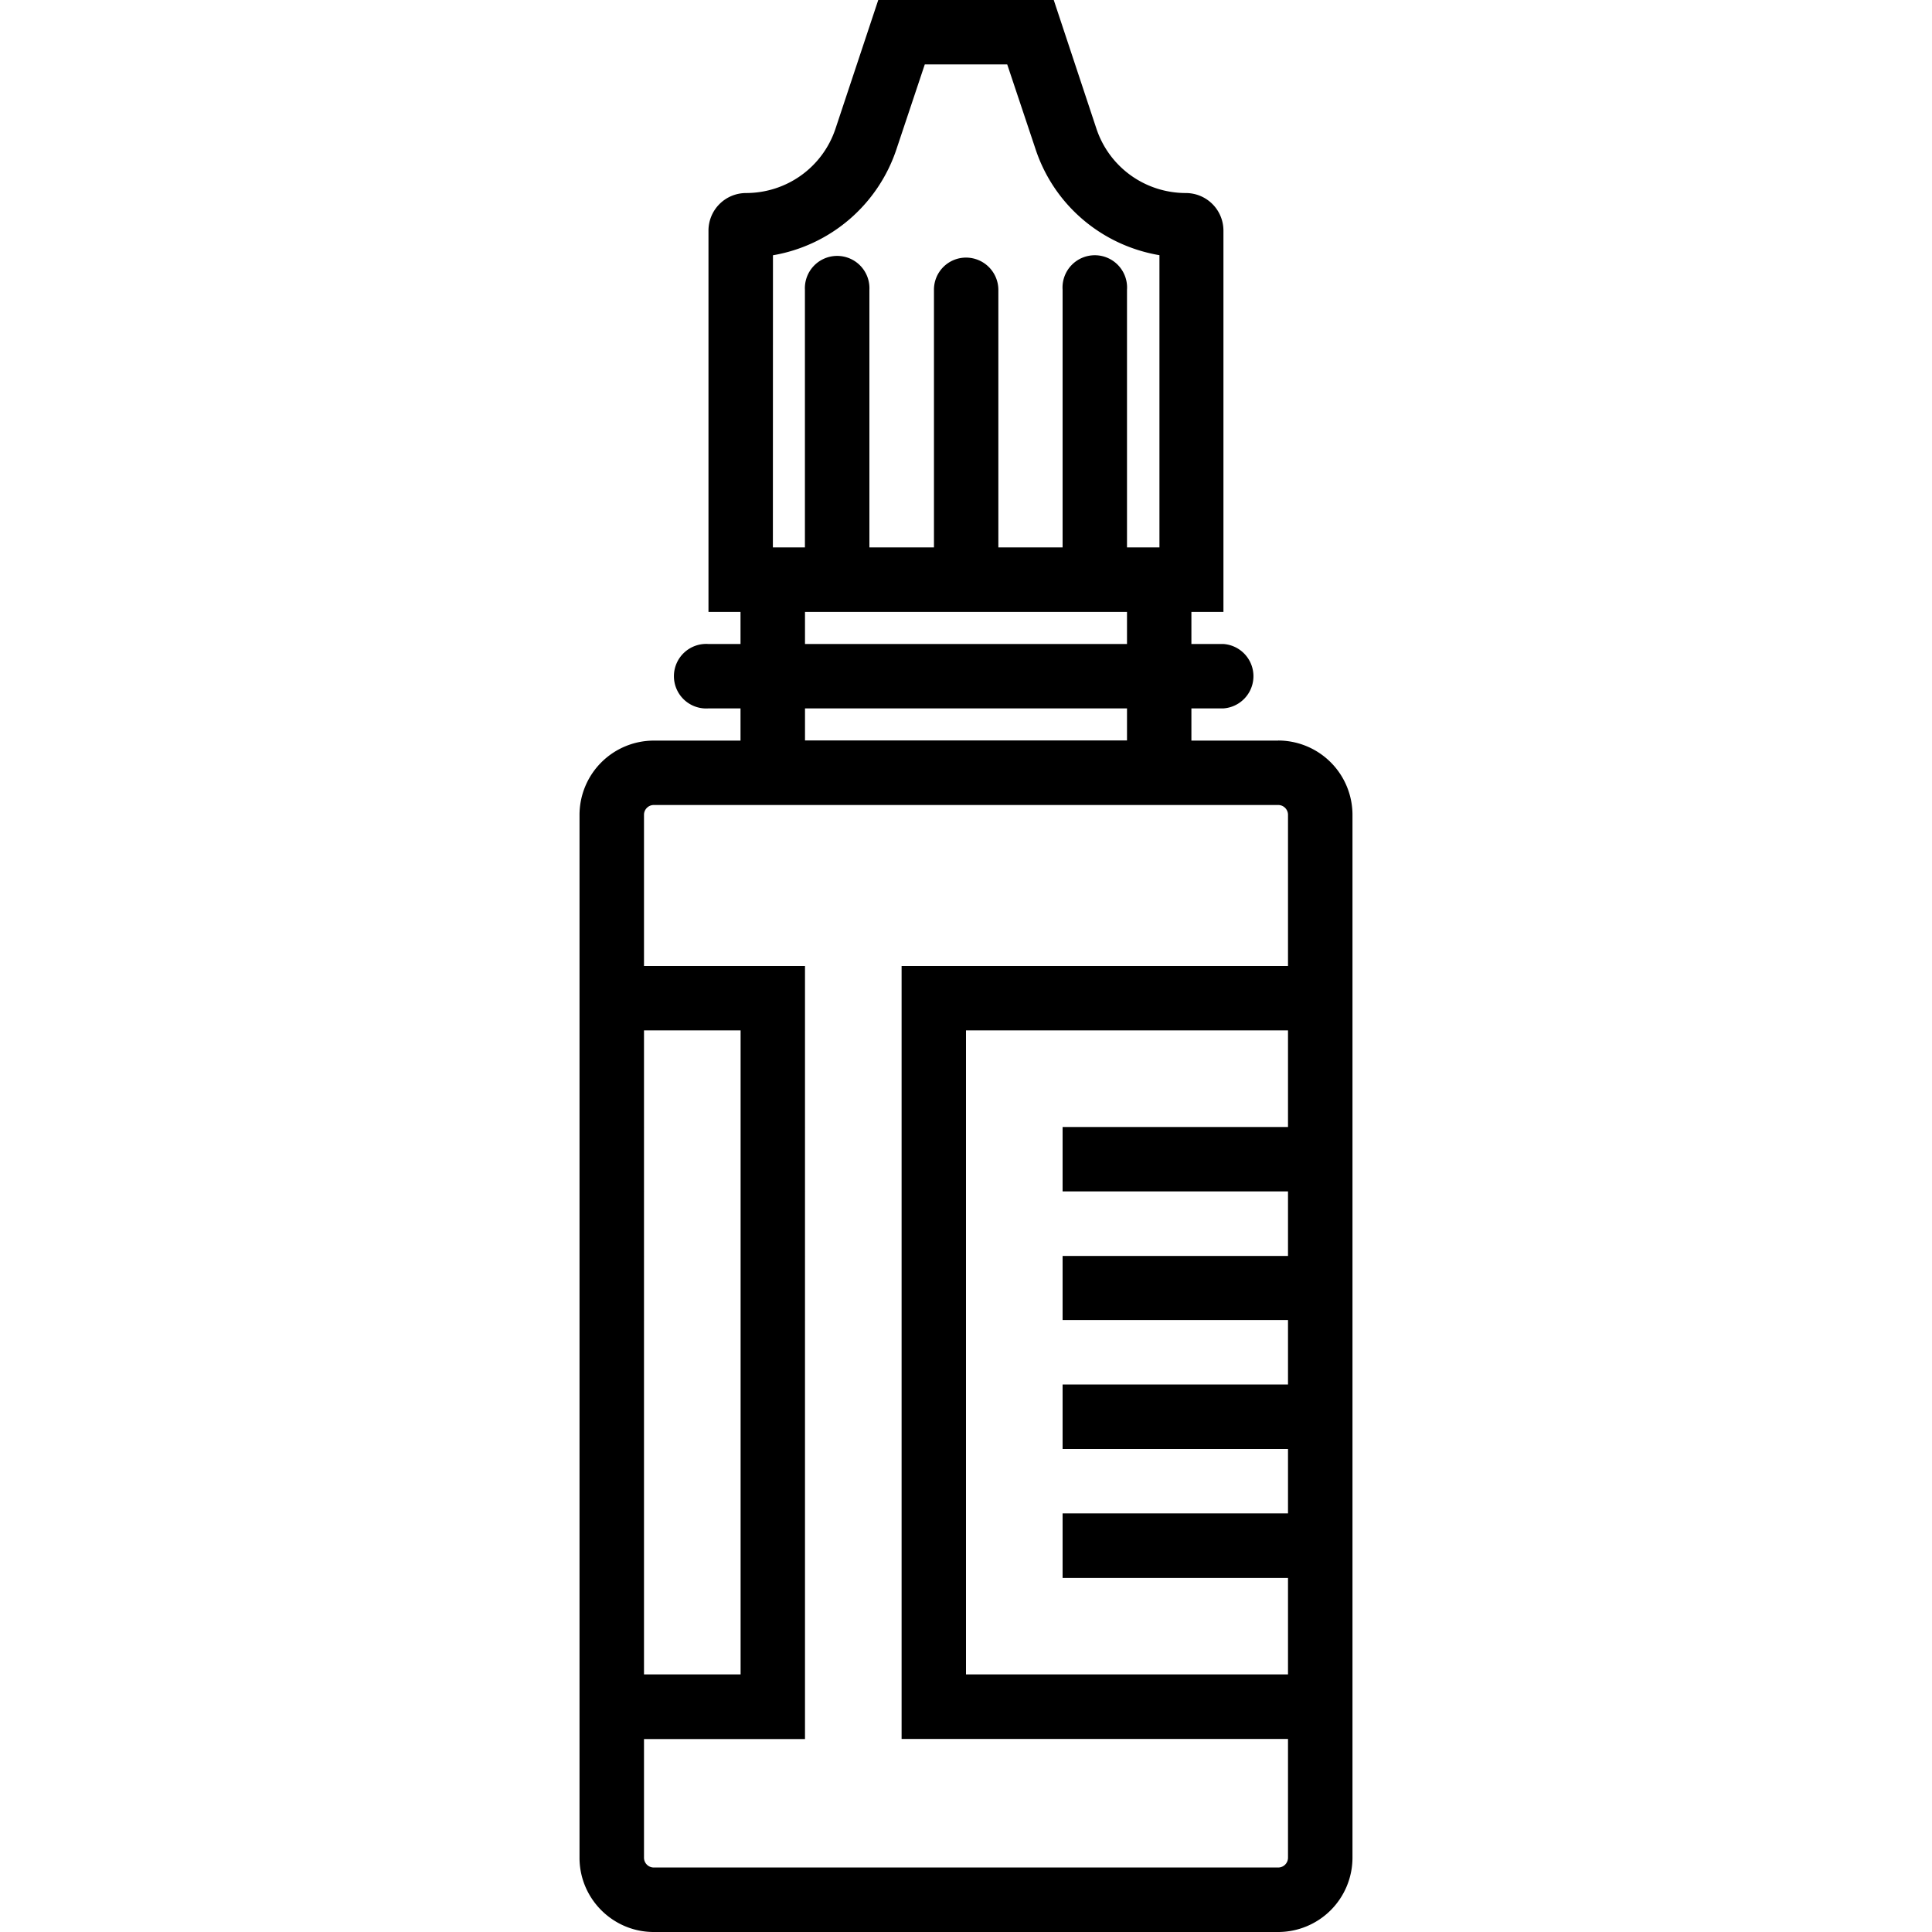 <svg xmlns="http://www.w3.org/2000/svg" width="32" height="32" viewBox="0 0 24 24">
    <path d="M15.879 9.2H14.8v-.4h.398a.401.401 0 0 0 0-.8h-.398v-.398h.398V2.867a.467.467 0 0 0-.465-.469c-.507 0-.953-.32-1.113-.8L13.09 0h-2.18l-.531 1.598c-.16.48-.606.8-1.113.8a.467.467 0 0 0-.465.47v4.734h.398V8h-.398a.401.401 0 1 0 0 .8h.398v.4H8.121a.924.924 0 0 0-.922.921v12.957c0 .508.414.922.922.922h7.758a.924.924 0 0 0 .922-.922V10.121a.924.924 0 0 0-.922-.922zM9.602 3.171a1.965 1.965 0 0 0 1.535-1.32L11.488.8h1.024l.351 1.05c.23.7.828 1.2 1.54 1.32v3.63H14V3.6a.401.401 0 1 0-.8 0v3.2h-.798V3.6A.402.402 0 0 0 12 3.2a.398.398 0 0 0-.398.403V6.8H10.8V3.6a.401.401 0 1 0-.801 0v3.2h-.398zM10 7.602h4V8h-4zM10 8.8h4v.398h-4zm-2 4h1.2v8H8zM16 14h-2.8v.8H16v.802h-2.8v.796H16v.801h-2.8V18H16v.8h-2.8v.802H16V20.8h-4v-8h4zm-4.8-2v9.602H16v1.476a.122.122 0 0 1-.121.121H8.12A.122.122 0 0 1 8 23.08v-1.477h2V12H8v-1.879c0-.066.055-.121.121-.121h7.758c.066 0 .121.055.121.121V12zm0 0"/>
</svg>
